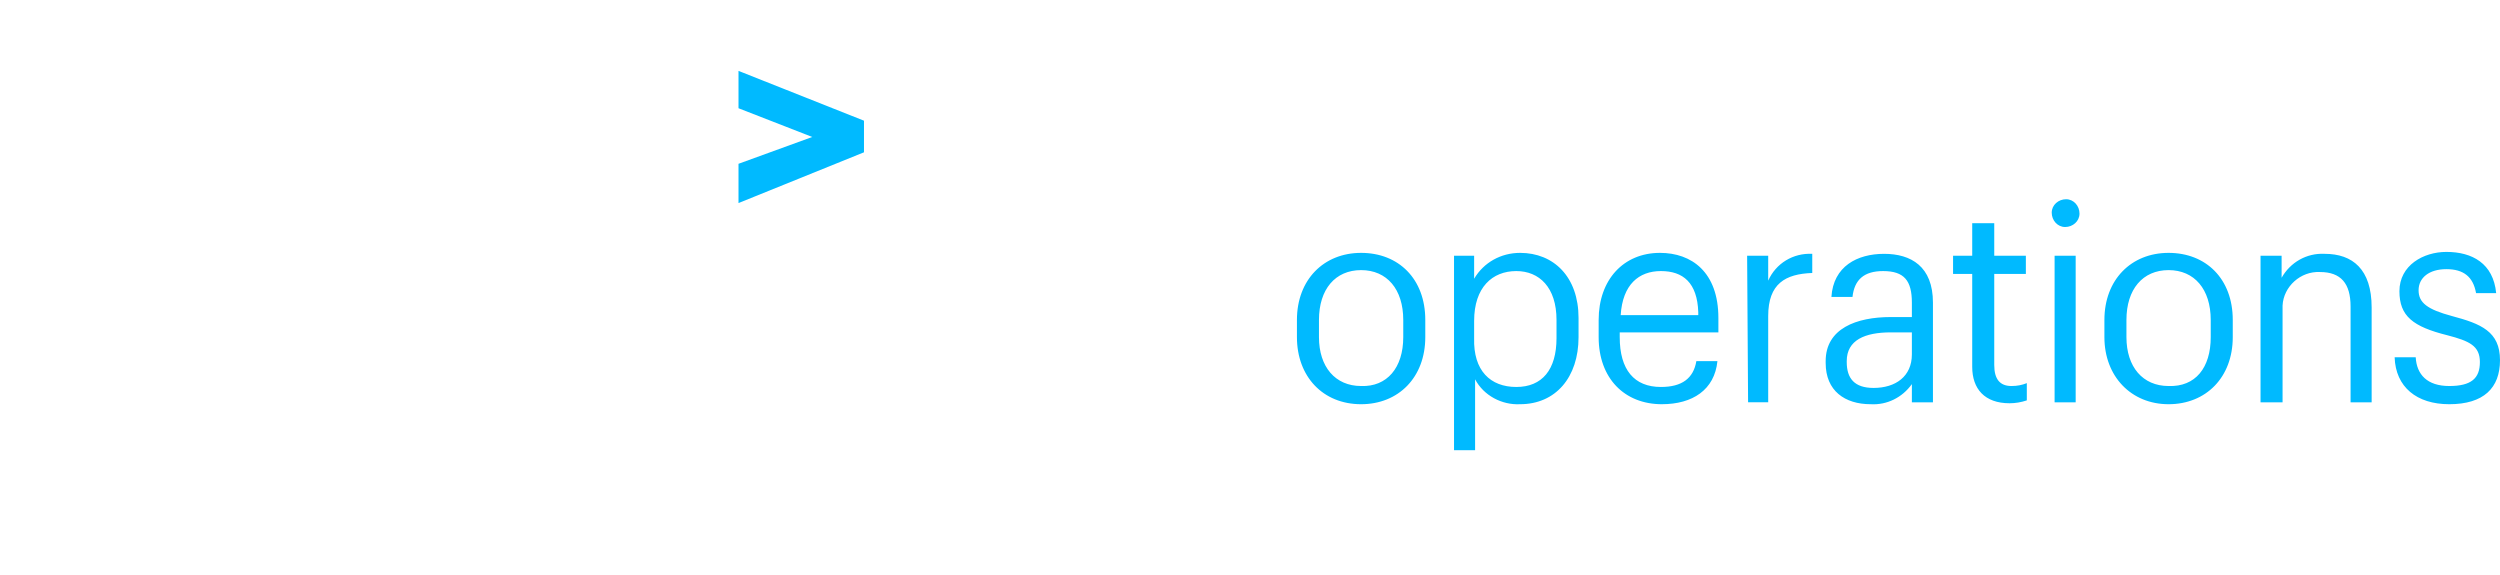 <?xml version="1.0" encoding="UTF-8" standalone="no"?>
<svg
   xmlns:dc="http://purl.org/dc/elements/1.1/"
   xmlns:cc="http://creativecommons.org/ns#"
   xmlns:rdf="http://www.w3.org/1999/02/22-rdf-syntax-ns#"
   xmlns:svg="http://www.w3.org/2000/svg"
   xmlns="http://www.w3.org/2000/svg"
   xmlns:sodipodi="http://sodipodi.sourceforge.net/DTD/sodipodi-0.dtd"
   xmlns:inkscape="http://www.inkscape.org/namespaces/inkscape"
   width="261"
   height="60"
   viewBox="0 0 261 60"
   id="svg2"
   version="1.1"
   sodipodi:docname="Operations.svg"
   inkscape:version="0.92.4 (5da689c313, 2019-01-14)">
  <sodipodi:namedview
     pagecolor="#ffffff"
     bordercolor="#666666"
     borderopacity="1"
     objecttolerance="10"
     gridtolerance="10"
     guidetolerance="10"
     inkscape:pageopacity="0"
     inkscape:pageshadow="2"
     inkscape:window-width="3840"
     inkscape:window-height="2137"
     id="namedview17"
     showgrid="false"
     inkscape:zoom="8.7049808"
     inkscape:cx="81.026077"
     inkscape:cy="-18.994919"
     inkscape:window-x="-8"
     inkscape:window-y="-8"
     inkscape:window-maximized="1"
     inkscape:current-layer="g4192" />
  <defs
     id="defs4">
    <style
       id="style4236">.cls-1{fill:#ff9500;}</style>
    <clipPath
       id="clipPath4526">
      <path
         d="M0 792h612V0H0v792z"
         id="path4528" />
    </clipPath>
    <clipPath
       id="clipPath4610">
      <path
         d="M0 792h612V0H0v792z"
         id="path4612" />
    </clipPath>
  </defs>
  <g
     id="layer1">
    <g
       id="g4192">
      <path
         id="polygon4179"
         class="st0"
         fill="#00baff"
         d="M77.1 11.3V7.4l13.1 5.2v3.3l-13.1 5.3v-4.1l7.7-2.8z" />
      <path
         id="path4183"
         d="M135.4 35.2v-1.8c0-4.2 2.8-7 6.7-7 3.9 0 6.7 2.7 6.7 7v1.8c0 4.2-2.8 7-6.7 7-4 0-6.7-2.9-6.7-7zm11.1 0v-1.8c0-3.2-1.7-5.2-4.4-5.2s-4.4 2-4.4 5.2v1.8c0 3.1 1.7 5.1 4.4 5.1 2.7.1 4.4-1.9 4.4-5.1zm7.4-8.5v2.4c1-1.7 2.8-2.7 4.8-2.7 3.5 0 6.1 2.5 6.1 6.8v2c0 4.2-2.4 7-6.1 7-1.9.1-3.8-.9-4.7-2.6V47h-2.2V26.7h2.1zm4.4 13.7c2.7 0 4.2-1.8 4.2-5.1v-1.9c0-3.4-1.8-5.1-4.2-5.1-2.5 0-4.4 1.7-4.4 5.2v1.8c-.1 3.4 1.7 5.1 4.4 5.1zm15.2 1.8c-3.9 0-6.6-2.7-6.6-7v-1.8c0-4.2 2.6-7 6.4-7 3.3 0 6.1 2 6.1 6.8v1.5h-10.3v.5c0 3.4 1.5 5.2 4.3 5.2 2.2 0 3.4-.9 3.7-2.7h2.2c-.3 3-2.6 4.5-5.8 4.5zm-4.3-9.3h8.1v-.3c-.1-3.1-1.6-4.3-3.9-4.3s-4 1.4-4.2 4.6zm13.2-6.2h2.2v2.6c.8-1.8 2.6-2.9 4.6-2.8v2c-2.8.1-4.6 1.1-4.6 4.5v9h-2.1l-.1-15.3zm12.9 15.5c-2.7 0-4.7-1.4-4.7-4.3v-.2c0-3.4 3.2-4.6 6.8-4.6h2.2v-1.5c0-2.3-.8-3.3-3-3.3-2 0-3 .9-3.2 2.7h-2.2c.2-3.2 2.7-4.5 5.5-4.5s5.1 1.3 5.1 5.1V42h-2.2v-1.9c-1 1.4-2.6 2.2-4.3 2.1zm4.3-5.2v-2.3h-2.2c-2.7 0-4.6.8-4.6 3v.1c0 1.7.8 2.7 2.8 2.7 2.3 0 4-1.2 4-3.5zm8.6-13.7v3.4h3.3v1.9h-3.3v9.5c0 1.5.6 2.2 1.8 2.2.6 0 1.1-.1 1.6-.3v1.8c-.6.2-1.2.3-1.8.3-2.6 0-3.9-1.5-3.9-3.8v-9.7h-2v-1.9h2v-3.4h2.3zm6-1.1c0-.8.7-1.4 1.5-1.4s1.4.7 1.4 1.5-.7 1.4-1.5 1.4-1.4-.7-1.4-1.5zm.3 4.5h2.2V42h-2.2V26.7zm5.2 8.5v-1.8c0-4.2 2.8-7 6.7-7 3.9 0 6.7 2.7 6.7 7v1.8c0 4.2-2.8 7-6.7 7-3.9 0-6.7-2.9-6.7-7zm11.1 0v-1.8c0-3.2-1.7-5.2-4.4-5.2s-4.4 2-4.4 5.2v1.8c0 3.1 1.7 5.1 4.4 5.1 2.8.1 4.4-1.9 4.4-5.1zm5.2-8.5h2.2V29c.9-1.6 2.6-2.6 4.5-2.5 2.9 0 4.9 1.6 4.9 5.6V42h-2.2V32c0-2.4-1-3.6-3.2-3.6-2-.1-3.8 1.5-3.9 3.5V42H236V26.7zm19.7 15.5c-3.4 0-5.6-1.8-5.7-4.9h2.2c.1 1.8 1.2 3 3.5 3s3.2-.8 3.2-2.5-1.1-2.2-3.4-2.8c-3.6-.9-5-2-5-4.6 0-2.7 2.5-4.1 4.9-4.1 2.7 0 4.9 1.2 5.2 4.3h-2.1c-.3-1.7-1.3-2.5-3.1-2.5s-2.9.9-2.9 2.2c0 1.3.9 2 3.5 2.7 3 .8 5 1.6 5 4.6 0 2.9-1.7 4.6-5.3 4.6z"
         class="st0"
         fill="#00baff" />
    </g>
  </g>
  <style
     id="style4299">.st0{fill:#FFD42E;} .st1{fill:#FFFFFF;}</style>
  <style
     id="style4364">.st0{fill:#FFD42E;} .st1{fill:#FFFFFF;}</style>
  <style
     id="style4175">.st0{fill:#00BAFF;}</style>
</svg>
